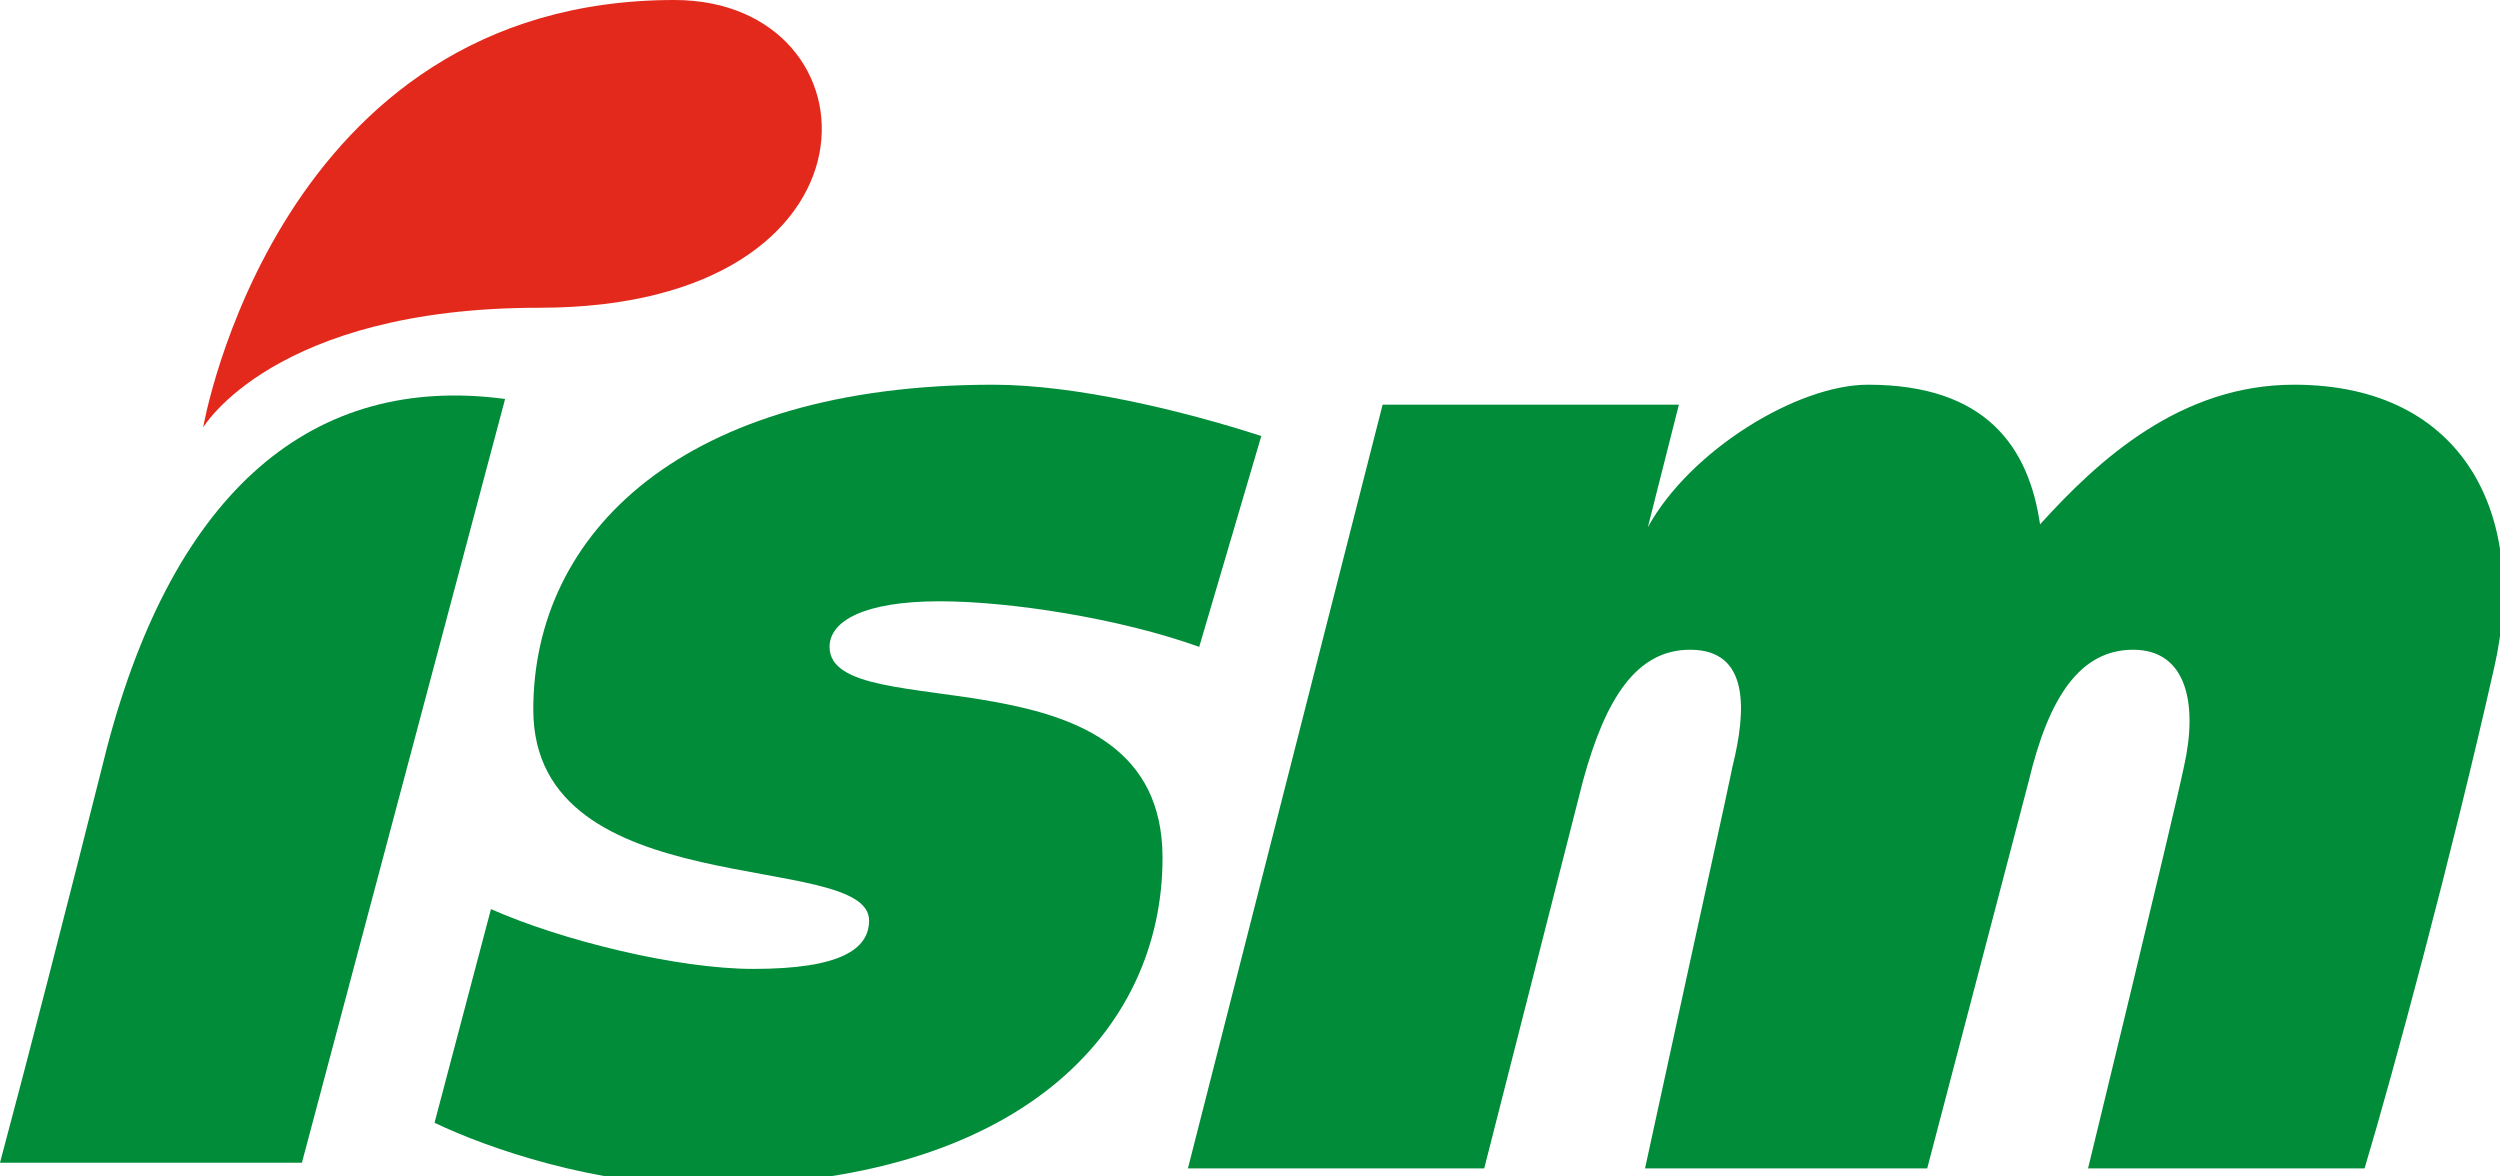 <svg width="85" height="40" viewBox="0 0 85 40" fill="none" xmlns="http://www.w3.org/2000/svg">
<g clip-path="url(#clip0_1311_1061)">
<path fill-rule="evenodd" clip-rule="evenodd" d="M70.993 39.726C70.993 39.726 73.871 27.905 74.255 26.064C74.735 23.932 74.351 22.091 72.528 22.091C70.705 22.091 69.65 23.739 68.979 26.549L65.525 39.726H55.931C58.522 27.808 58.522 27.905 58.905 26.064C59.385 24.126 59.481 22.091 57.466 22.091C55.643 22.091 54.588 23.739 53.821 26.549L50.463 39.726H40.389L47.009 13.759H57.082L56.027 17.925C57.466 15.309 61.112 13.08 63.51 13.08C67.54 13.08 68.979 15.212 69.362 17.828C71.377 15.6 74.159 13.08 77.997 13.08C83.849 13.08 85.959 17.634 84.808 22.673C83.369 29.068 81.354 36.528 80.395 39.726H70.993Z" fill="#008C38"/>
<path fill-rule="evenodd" clip-rule="evenodd" d="M40.773 21.994C38.087 21.026 34.345 20.444 31.947 20.444C29.357 20.444 28.205 21.122 28.205 21.994C28.205 24.804 39.526 21.801 39.526 29.165C39.526 35.075 34.633 40.307 23.984 40.307C20.243 40.307 16.597 39.047 14.774 38.175L16.693 30.909C19.091 31.974 23.025 32.943 25.615 32.943C28.589 32.943 29.549 32.265 29.549 31.296C29.549 28.874 18.132 30.812 18.132 24.126C18.132 18.119 23.217 13.08 33.77 13.08C36.552 13.08 40.197 13.953 42.884 14.825L40.773 21.994Z" fill="#008C38"/>
<path fill-rule="evenodd" clip-rule="evenodd" d="M0 39.532C0.959 35.947 2.207 31.102 3.646 25.386C5.948 16.665 10.649 12.693 17.173 13.565L10.265 39.532H0Z" fill="#008C38"/>
<path fill-rule="evenodd" clip-rule="evenodd" d="M22.929 0C30.028 0 30.508 10.464 18.324 10.464C9.306 10.464 6.907 14.534 6.907 14.534C6.907 14.534 9.402 0 22.929 0Z" fill="#E3291C"/>
</g>
<defs>
<clipPath id="clip0_1311_1061">
<rect width="85" height="40" fill="white"/>
</clipPath>
</defs>
</svg>
